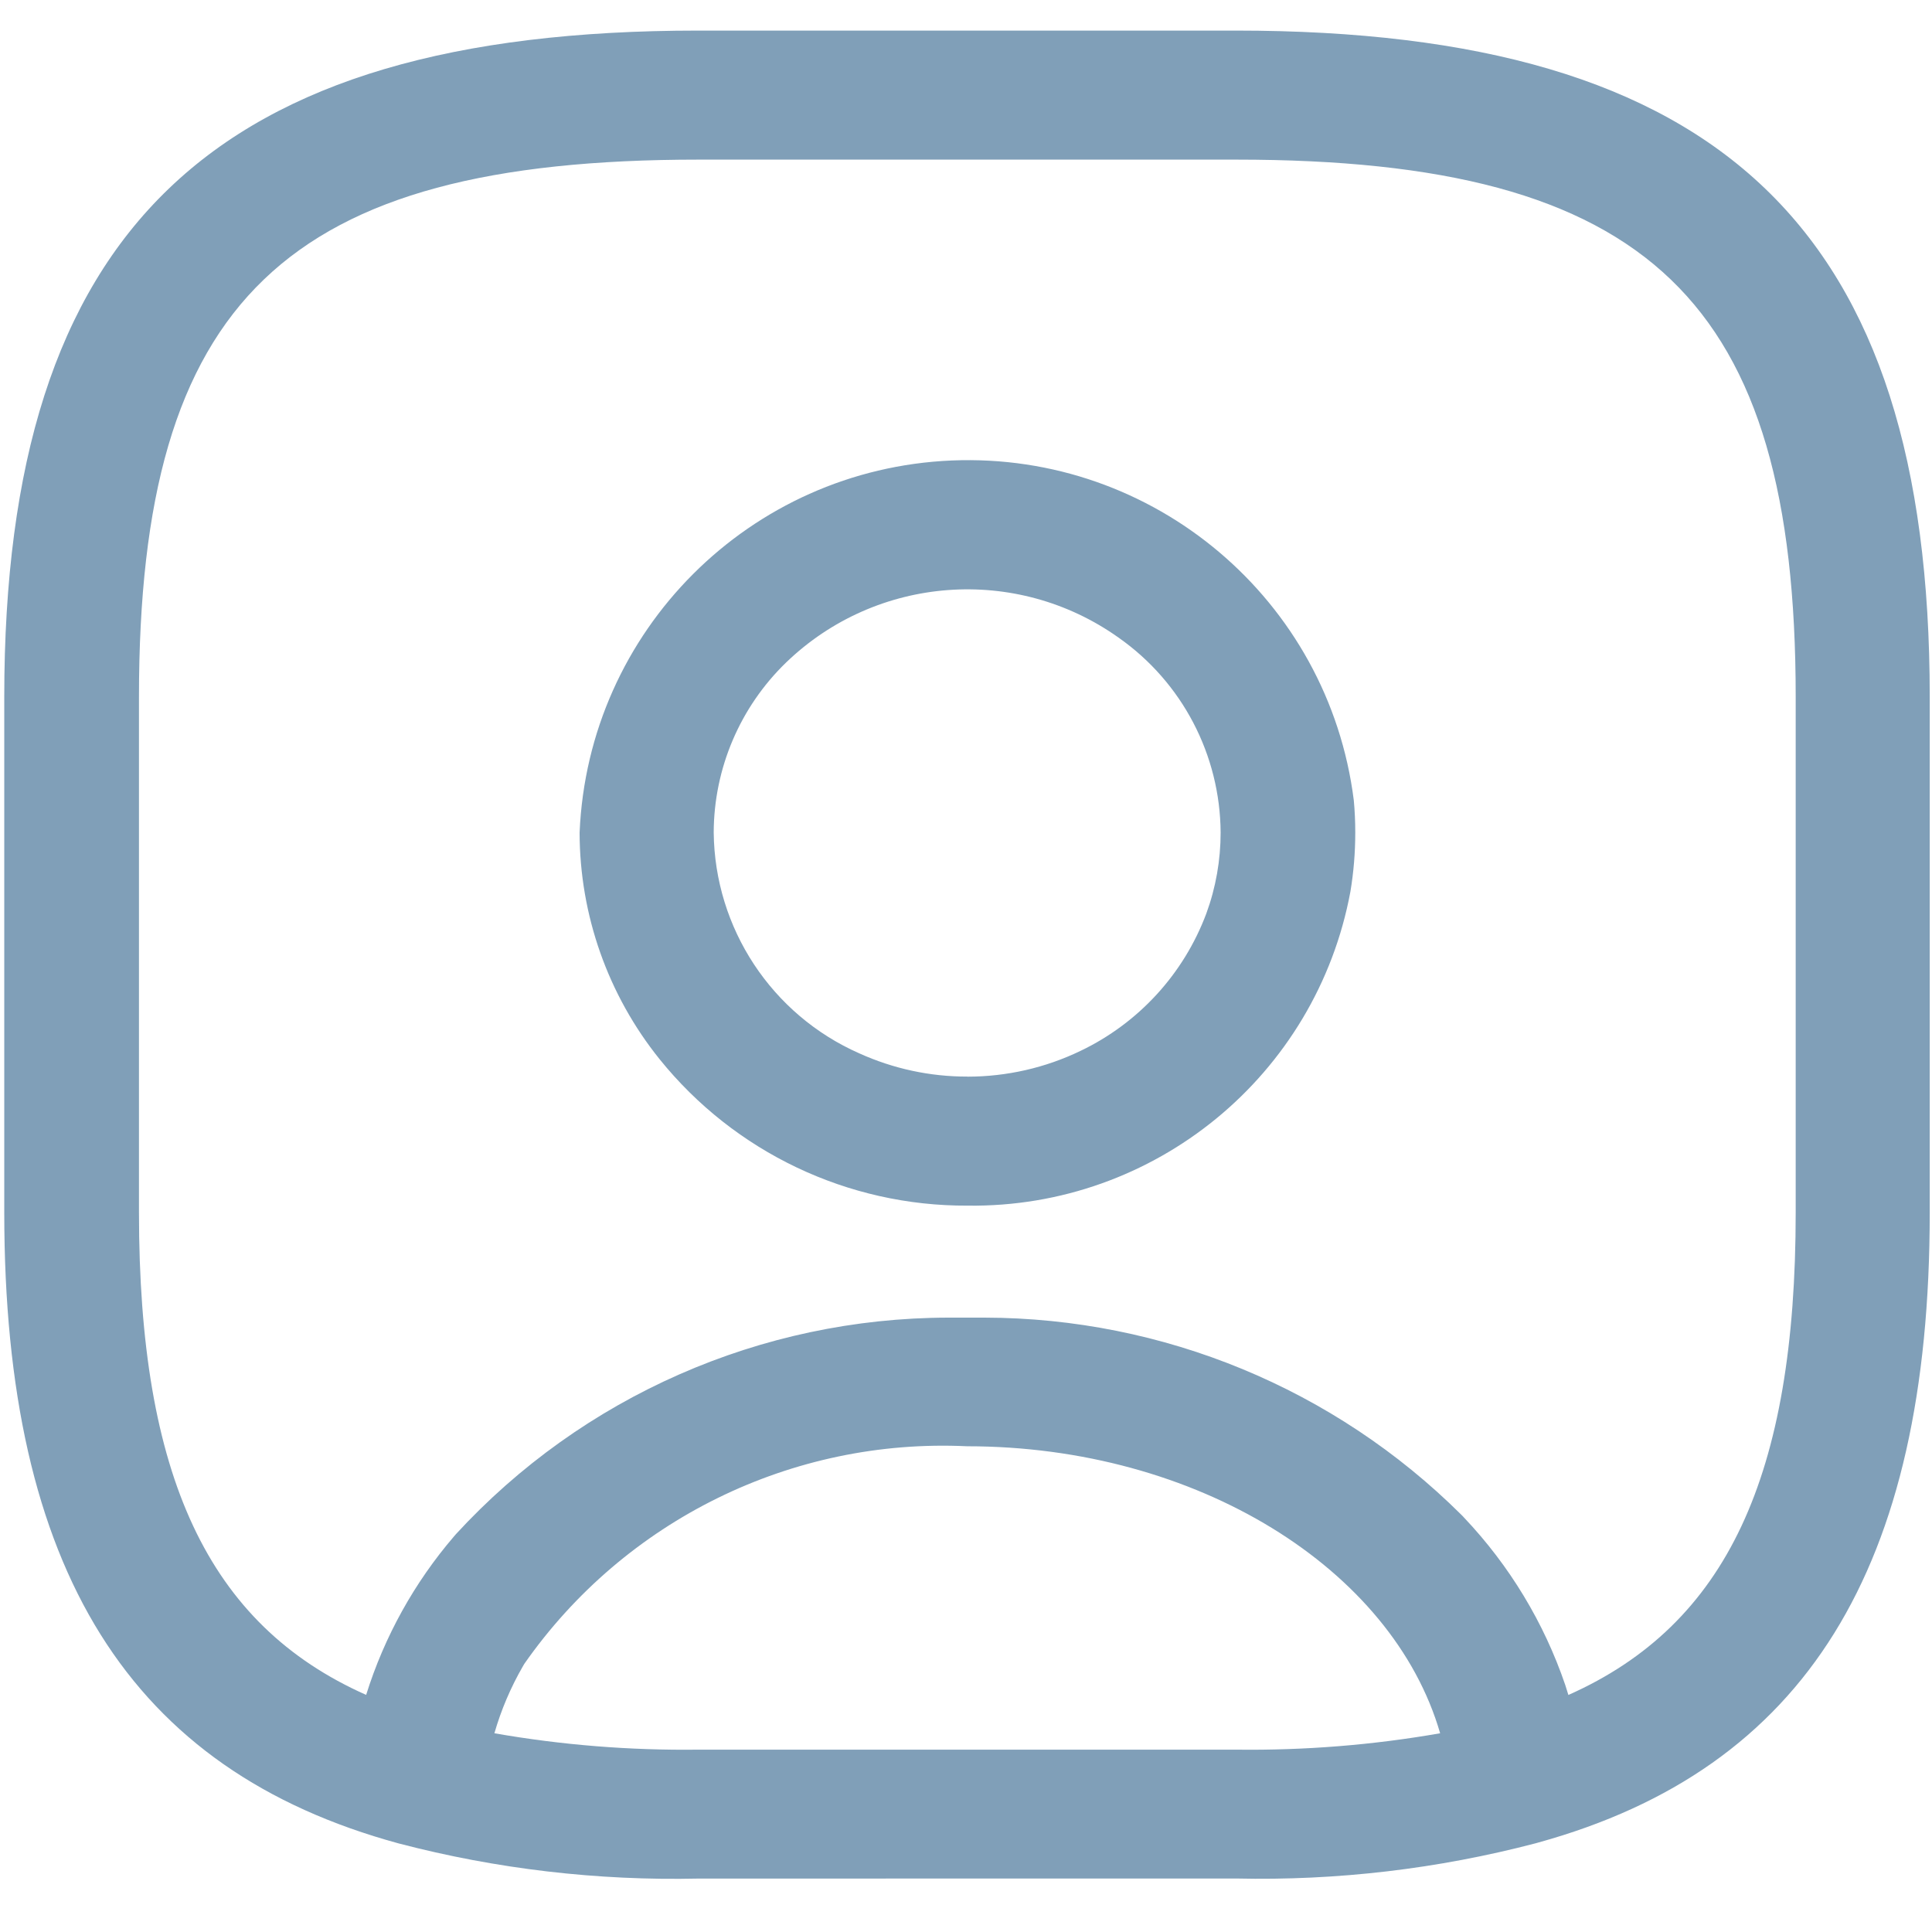 <svg width="29" height="29" viewBox="0 0 29 29" fill="none" xmlns="http://www.w3.org/2000/svg">
<path id="profile" fill-rule="evenodd" clip-rule="evenodd" d="M10.486 28.198C8.969 28.232 7.454 28.055 5.986 27.671H5.986C1.946 26.571 0.064 23.565 0.064 18.2V10.459C0.064 3.45 3.18 0.459 10.482 0.459H18.548C25.848 0.459 28.966 3.449 28.966 10.459V18.2C28.966 23.542 27.099 26.549 23.091 27.657L23.052 27.668C21.584 28.053 20.069 28.231 18.552 28.197L10.486 28.198ZM7.421 26.017C8.433 26.194 9.459 26.276 10.486 26.263H18.552C19.579 26.276 20.605 26.194 21.617 26.017C20.901 23.545 17.966 21.709 14.517 21.709C11.888 21.584 9.378 22.817 7.87 24.975L7.849 25.011C7.666 25.328 7.522 25.666 7.421 26.017L7.421 26.017ZM23.542 25.442C25.921 24.385 26.954 22.151 26.954 18.201V10.46C26.954 4.507 24.754 2.396 18.554 2.396H10.486C4.286 2.396 2.086 4.506 2.086 10.46V18.201C2.086 22.15 3.119 24.385 5.496 25.441C5.77 24.565 6.22 23.754 6.818 23.058L6.833 23.041L6.842 23.03C8.744 20.961 11.425 19.782 14.235 19.778L14.778 19.778C17.459 19.783 20.031 20.845 21.933 22.735L21.944 22.746L21.954 22.756L21.978 22.782C22.658 23.5 23.176 24.356 23.495 25.292C23.511 25.342 23.527 25.392 23.542 25.442ZM9.9 15.898C9.125 14.934 8.702 13.735 8.7 12.498C8.827 9.467 11.256 7.039 14.287 6.912C17.319 6.786 19.942 9.003 20.321 12.013C20.336 12.172 20.343 12.334 20.343 12.497C20.343 12.795 20.319 13.091 20.27 13.384C19.757 16.145 17.33 18.135 14.522 18.097C12.727 18.105 11.026 17.296 9.9 15.898ZM14.521 16.161C15.11 16.161 15.691 16.029 16.221 15.773C17.092 15.356 17.768 14.618 18.107 13.713C18.25 13.323 18.322 12.912 18.322 12.497C18.315 11.332 17.746 10.243 16.793 9.573C15.256 8.478 13.157 8.635 11.799 9.945C11.108 10.614 10.716 11.534 10.713 12.496C10.728 13.935 11.583 15.232 12.9 15.812C13.409 16.042 13.961 16.161 14.519 16.16L14.521 16.161Z" fill="#809FB8"/>
</svg>
